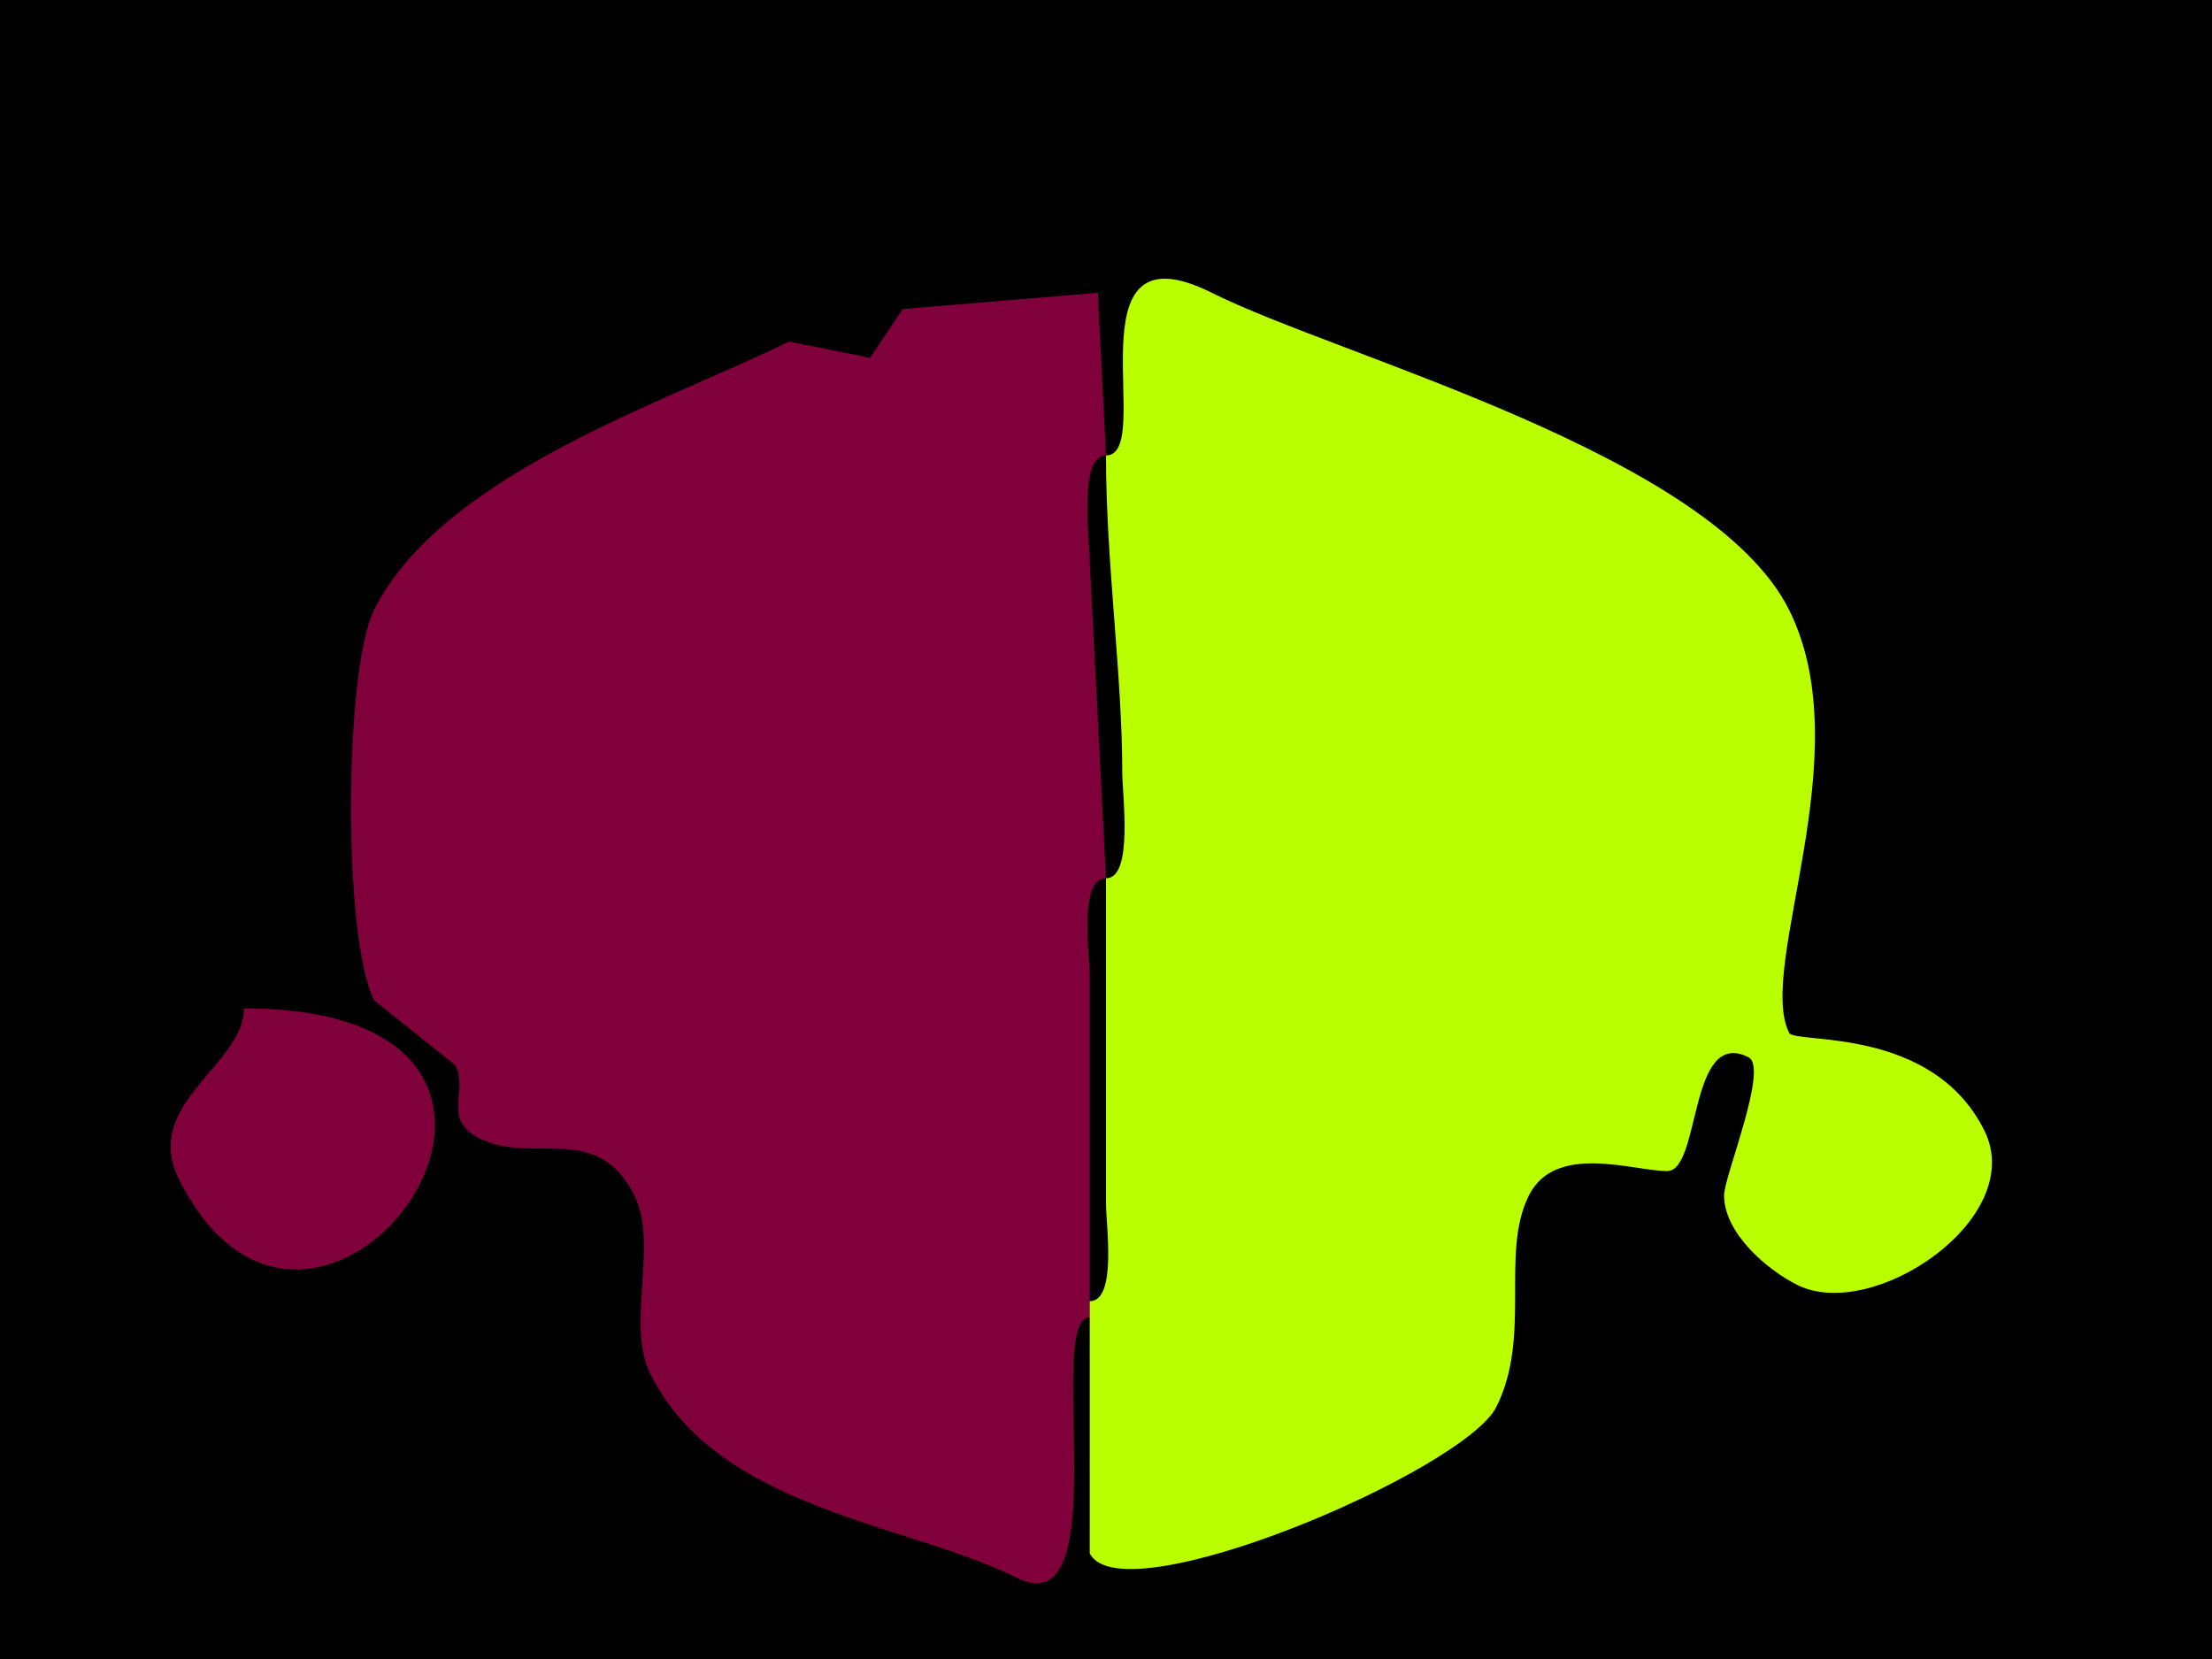 <svg xmlns="http://www.w3.org/2000/svg" xmlns:xlink="http://www.w3.org/1999/xlink" height="102" width="136">
<g>
<rect width="136" height="102" fill="#000000"  stroke-width="0" /> 
<path  fill="#7F003A" stroke-width="0" stroke="#7F003A" d = " M67 80 L67,81 C64.217,81 68.738,100.119 62.5,97 55.812,93.656 44.153,92.807 40,84.5 38.445,81.389 40.514,76.528 39,73.5 36.704,68.909 32.769,71.635 29.5,70 27.118,68.809 28.827,67.155 28,65.5 28,65.5 23,61.5 23,61.5 21.052,57.604 21.16,41.18 23,37.5 27.21,29.081 41.354,24.573 48.5,21 48.5,21 53.5,22 53.5,22 53.5,22 55.5,19 55.5,19 55.5,19 67.5,18 67.5,18 67.5,18 68,28 68,28 66.3,28 67,33.137 67,34.5 67,34.5 68,54 68,54 66.316,54 67,58.679 67,60 67,60 67,80 67,80  Z"/>

<path  fill="#BAFF00" stroke-width="0" stroke="#BAFF00" d = " M67 80 L67,81 C67,81 67,95.5 67,95.5 68.959,99.419 90.036,90.428 92,86.5 94.192,82.117 92.219,77.062 94,73.5 95.627,70.246 100.431,72 102.5,72 104.584,72 103.807,63.154 107.5,65 108.771,65.635 106,72.315 106,73.5 106,75.789 108.609,78.054 110.5,79 115.158,81.329 124.696,74.891 122,69.5 118.771,63.042 110.354,64.207 110,63.5 107.969,59.438 114.429,46.358 110,37.5 105.195,27.89 82.386,21.943 74.5,18 65.513,13.506 71.122,28 68,28 68,34.627 69,41.439 69,47.5 69,48.863 69.7,54 68,54 68,54 68,74 68,74 68,75.321 68.684,80 67,80  Z"/>

<path  fill="#7F003A" stroke-width="0" stroke="#7F003A" d = " M15 62 C15,65.474 8.687,67.873 11,72.5 19.508,89.515 39.412,62 15,62  Z"/>

</g>
</svg>
